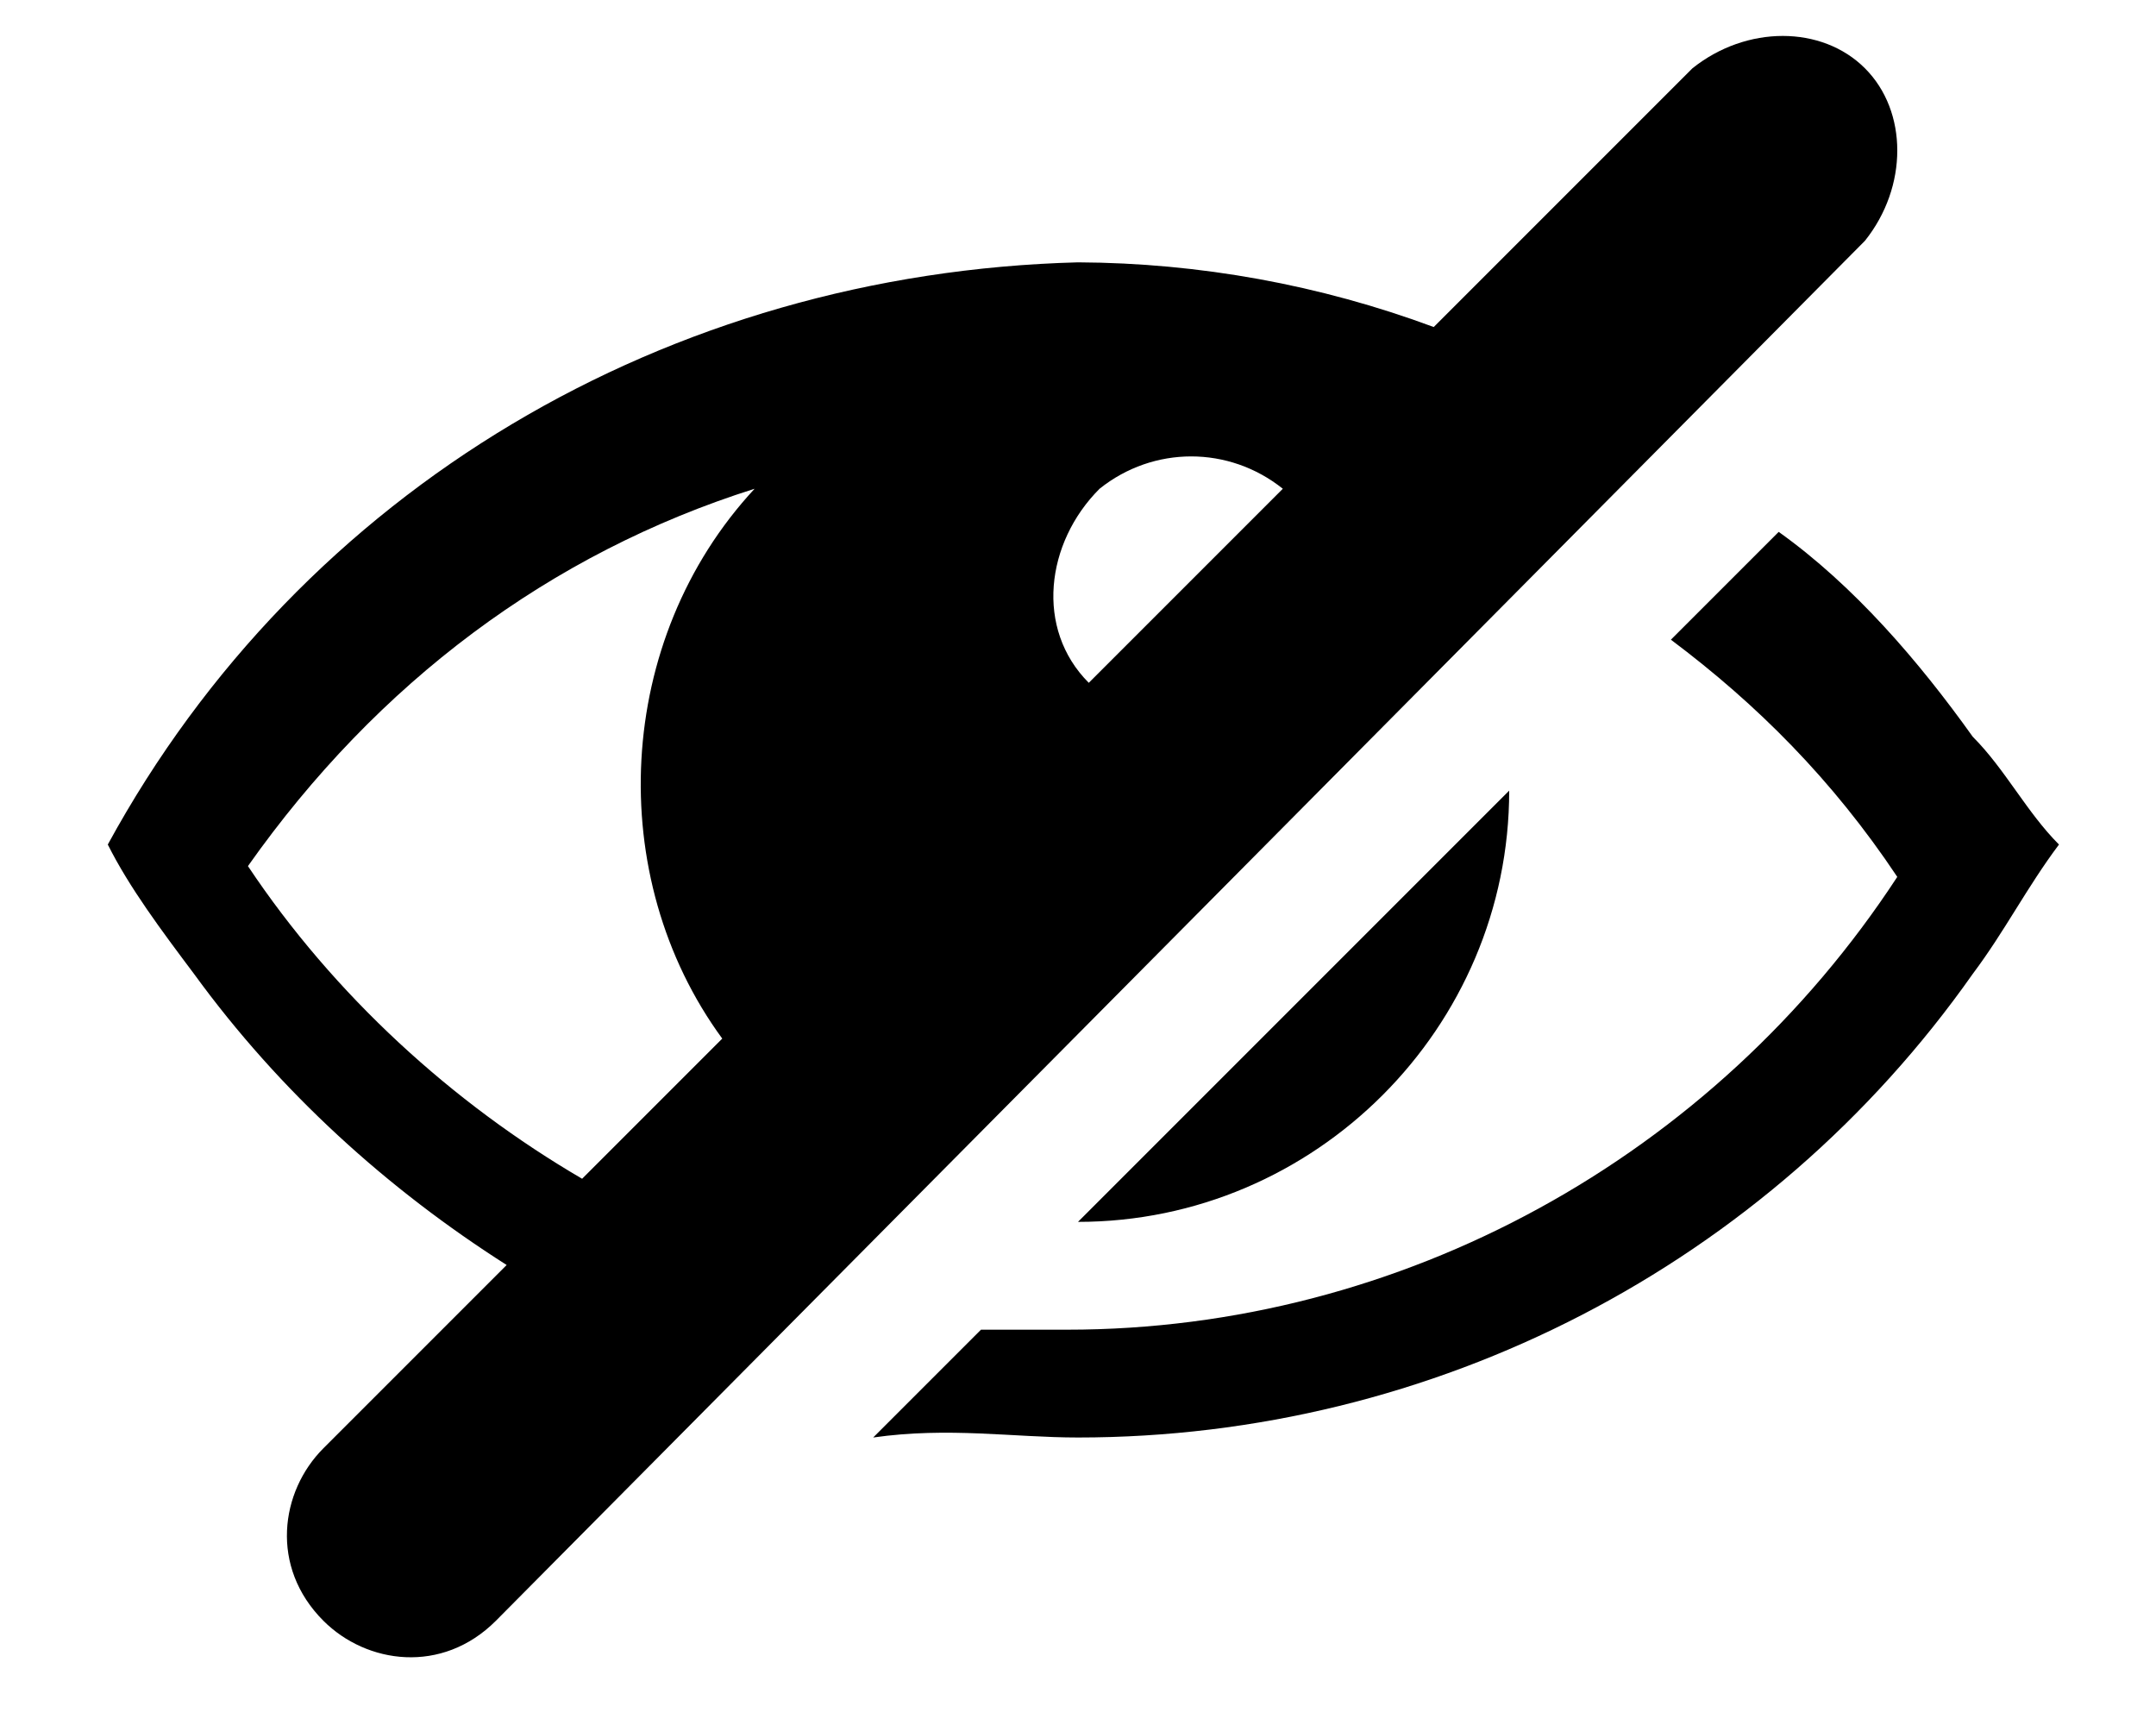 <svg width="15" height="12" viewBox="0 0 15 12" fill="none" xmlns="http://www.w3.org/2000/svg">
<path d="M12.975 0.475C12.675 0.175 12.15 0.175 11.775 0.475L9.975 2.275C9.183 1.981 8.345 1.829 7.5 1.825C4.65 1.9 2.1 3.4 0.75 5.875C0.9 6.175 1.125 6.475 1.35 6.775C1.95 7.6 2.7 8.275 3.525 8.8L2.25 10.075C1.95 10.375 1.875 10.9 2.25 11.275C2.55 11.575 3.075 11.65 3.45 11.275L12.975 1.675C13.275 1.3 13.275 0.775 12.975 0.475ZM5.025 7.225L4.05 8.2C3.15 7.675 2.325 6.925 1.725 6.025C2.625 4.75 3.825 3.85 5.25 3.4C4.275 4.45 4.2 6.1 5.025 7.225ZM7.575 4.75C7.2 4.375 7.275 3.775 7.65 3.4C8.025 3.1 8.55 3.1 8.925 3.4L7.575 4.75ZM13.725 5.125C13.35 4.6 12.9 4.075 12.375 3.7L11.625 4.45C12.225 4.9 12.75 5.425 13.2 6.1C11.925 8.05 9.75 9.25 7.425 9.25H6.825L6.075 10C6.6 9.925 7.05 10 7.5 10C9.975 10 12.3 8.8 13.725 6.775C13.95 6.475 14.1 6.175 14.325 5.875C14.1 5.65 13.95 5.35 13.725 5.125ZM10.5 5.5L7.5 8.5C9.15 8.5 10.5 7.15 10.5 5.5Z" fill="black"/>
</svg>
